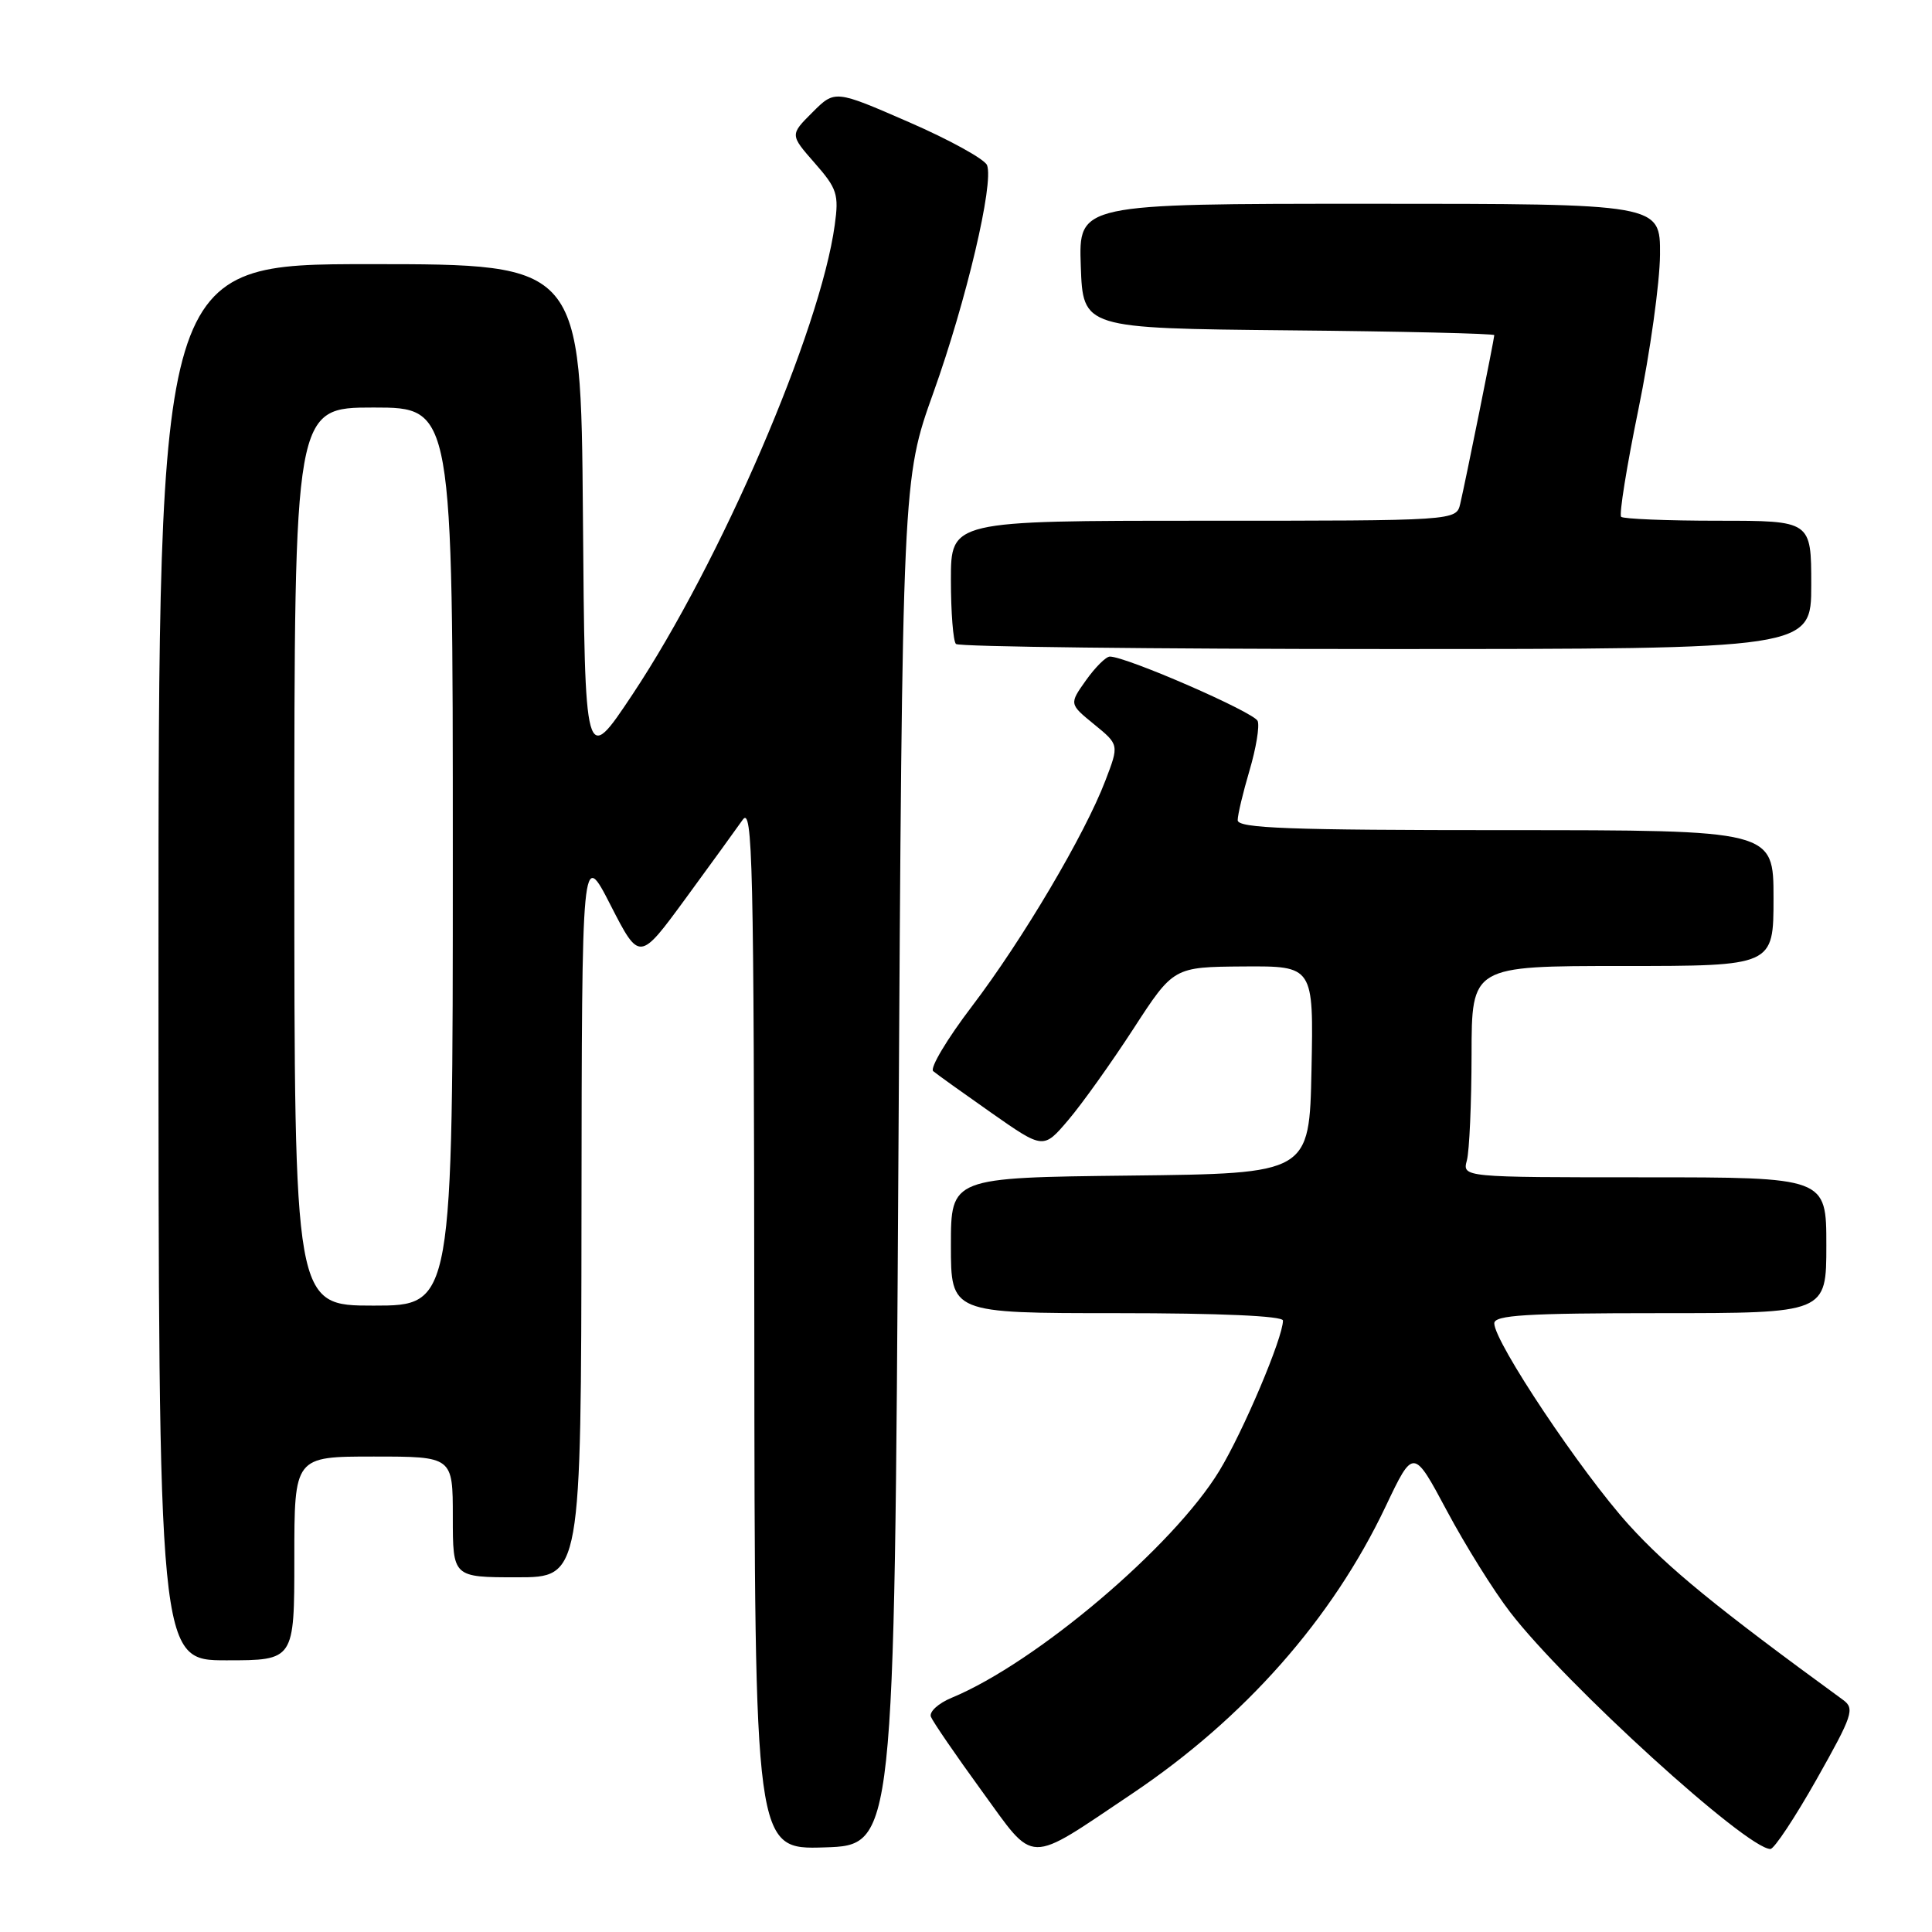 <?xml version="1.0" encoding="UTF-8" standalone="no"?>
<!DOCTYPE svg PUBLIC "-//W3C//DTD SVG 1.1//EN" "http://www.w3.org/Graphics/SVG/1.1/DTD/svg11.dtd" >
<svg xmlns="http://www.w3.org/2000/svg" xmlns:xlink="http://www.w3.org/1999/xlink" version="1.1" viewBox="0 0 256 256">
 <g >
 <path fill="currentColor"
d=" M 150.00 237.68 C 164.91 227.67 176.53 214.52 183.61 199.60 C 187.28 191.88 187.28 191.88 191.72 200.19 C 194.16 204.76 197.93 210.81 200.11 213.63 C 207.46 223.18 231.46 245.01 234.59 245.00 C 235.09 245.00 237.85 240.83 240.72 235.75 C 245.50 227.27 245.79 226.40 244.22 225.25 C 227.41 212.99 221.01 207.76 215.83 202.05 C 209.54 195.10 198.00 177.83 198.00 175.35 C 198.00 174.26 202.20 174.00 220.00 174.00 C 242.00 174.00 242.00 174.00 242.00 165.00 C 242.00 156.00 242.00 156.00 217.88 156.00 C 193.77 156.00 193.77 156.00 194.37 153.75 C 194.70 152.51 194.98 146.21 194.99 139.75 C 195.00 128.00 195.00 128.00 215.00 128.00 C 235.00 128.00 235.00 128.00 235.00 119.00 C 235.00 110.00 235.00 110.00 199.50 110.00 C 170.78 110.00 164.00 109.75 164.00 108.68 C 164.00 107.96 164.71 104.99 165.57 102.08 C 166.43 99.18 166.92 96.23 166.65 95.54 C 166.21 94.39 149.25 87.00 147.06 87.00 C 146.55 87.00 145.13 88.41 143.90 90.14 C 141.67 93.28 141.67 93.28 144.98 95.98 C 148.29 98.68 148.29 98.68 146.47 103.43 C 143.75 110.57 135.49 124.53 128.78 133.35 C 125.49 137.67 123.19 141.53 123.65 141.93 C 124.12 142.33 127.60 144.82 131.38 147.47 C 138.26 152.29 138.26 152.29 141.57 148.39 C 143.39 146.25 147.26 140.82 150.19 136.31 C 155.50 128.13 155.50 128.13 164.78 128.06 C 174.06 128.00 174.06 128.00 173.78 141.75 C 173.50 155.50 173.50 155.50 149.75 155.77 C 126.00 156.04 126.00 156.04 126.00 165.02 C 126.00 174.00 126.00 174.00 148.00 174.00 C 161.66 174.00 170.00 174.37 170.00 174.98 C 170.00 177.25 164.74 189.67 161.57 194.89 C 155.49 204.90 137.30 220.32 126.11 224.96 C 124.34 225.69 123.10 226.82 123.35 227.48 C 123.61 228.14 126.63 232.55 130.07 237.28 C 137.28 247.19 135.86 247.16 150.00 237.68 Z  M 119.04 154.00 C 119.57 63.50 119.57 63.50 123.69 52.00 C 128.05 39.81 131.71 24.30 130.79 21.89 C 130.48 21.10 125.82 18.52 120.43 16.18 C 110.63 11.91 110.63 11.91 107.65 14.89 C 104.67 17.86 104.67 17.86 107.95 21.60 C 110.92 24.98 111.17 25.75 110.61 29.80 C 108.70 43.79 95.48 74.46 83.82 92.00 C 77.50 101.50 77.50 101.50 77.24 68.25 C 76.97 35.00 76.97 35.00 48.99 35.00 C 21.00 35.00 21.00 35.00 21.00 127.50 C 21.00 220.00 21.00 220.00 30.00 220.00 C 39.00 220.00 39.00 220.00 39.00 206.50 C 39.00 193.00 39.00 193.00 49.50 193.00 C 60.00 193.00 60.00 193.00 60.00 201.00 C 60.00 209.00 60.00 209.00 68.50 209.00 C 77.00 209.00 77.00 209.00 77.05 160.75 C 77.10 112.50 77.10 112.50 80.91 119.95 C 84.73 127.40 84.73 127.40 90.82 119.09 C 94.17 114.51 97.58 109.81 98.40 108.64 C 99.73 106.73 99.90 114.02 99.95 175.79 C 100.00 245.08 100.00 245.08 109.25 244.79 C 118.50 244.50 118.50 244.50 119.04 154.00 Z  M 240.00 77.50 C 240.00 69.00 240.00 69.00 227.67 69.00 C 220.88 69.00 215.10 68.76 214.81 68.48 C 214.52 68.19 215.55 61.78 217.10 54.23 C 218.65 46.68 219.93 37.46 219.96 33.75 C 220.00 27.00 220.00 27.00 181.46 27.00 C 142.92 27.00 142.92 27.00 143.21 35.25 C 143.50 43.50 143.50 43.50 170.75 43.77 C 185.74 43.91 198.00 44.20 198.00 44.41 C 198.00 44.88 194.19 63.77 193.49 66.75 C 192.96 69.00 192.96 69.00 159.48 69.00 C 126.00 69.00 126.00 69.00 126.00 76.83 C 126.00 81.14 126.30 84.97 126.67 85.33 C 127.03 85.70 152.68 86.00 183.67 86.00 C 240.00 86.00 240.00 86.00 240.00 77.50 Z  M 39.00 113.50 C 39.00 54.00 39.00 54.00 49.50 54.00 C 60.00 54.00 60.00 54.00 60.00 113.50 C 60.00 173.00 60.00 173.00 49.50 173.00 C 39.00 173.00 39.00 173.00 39.00 113.50 Z "/>
</g>
</svg>